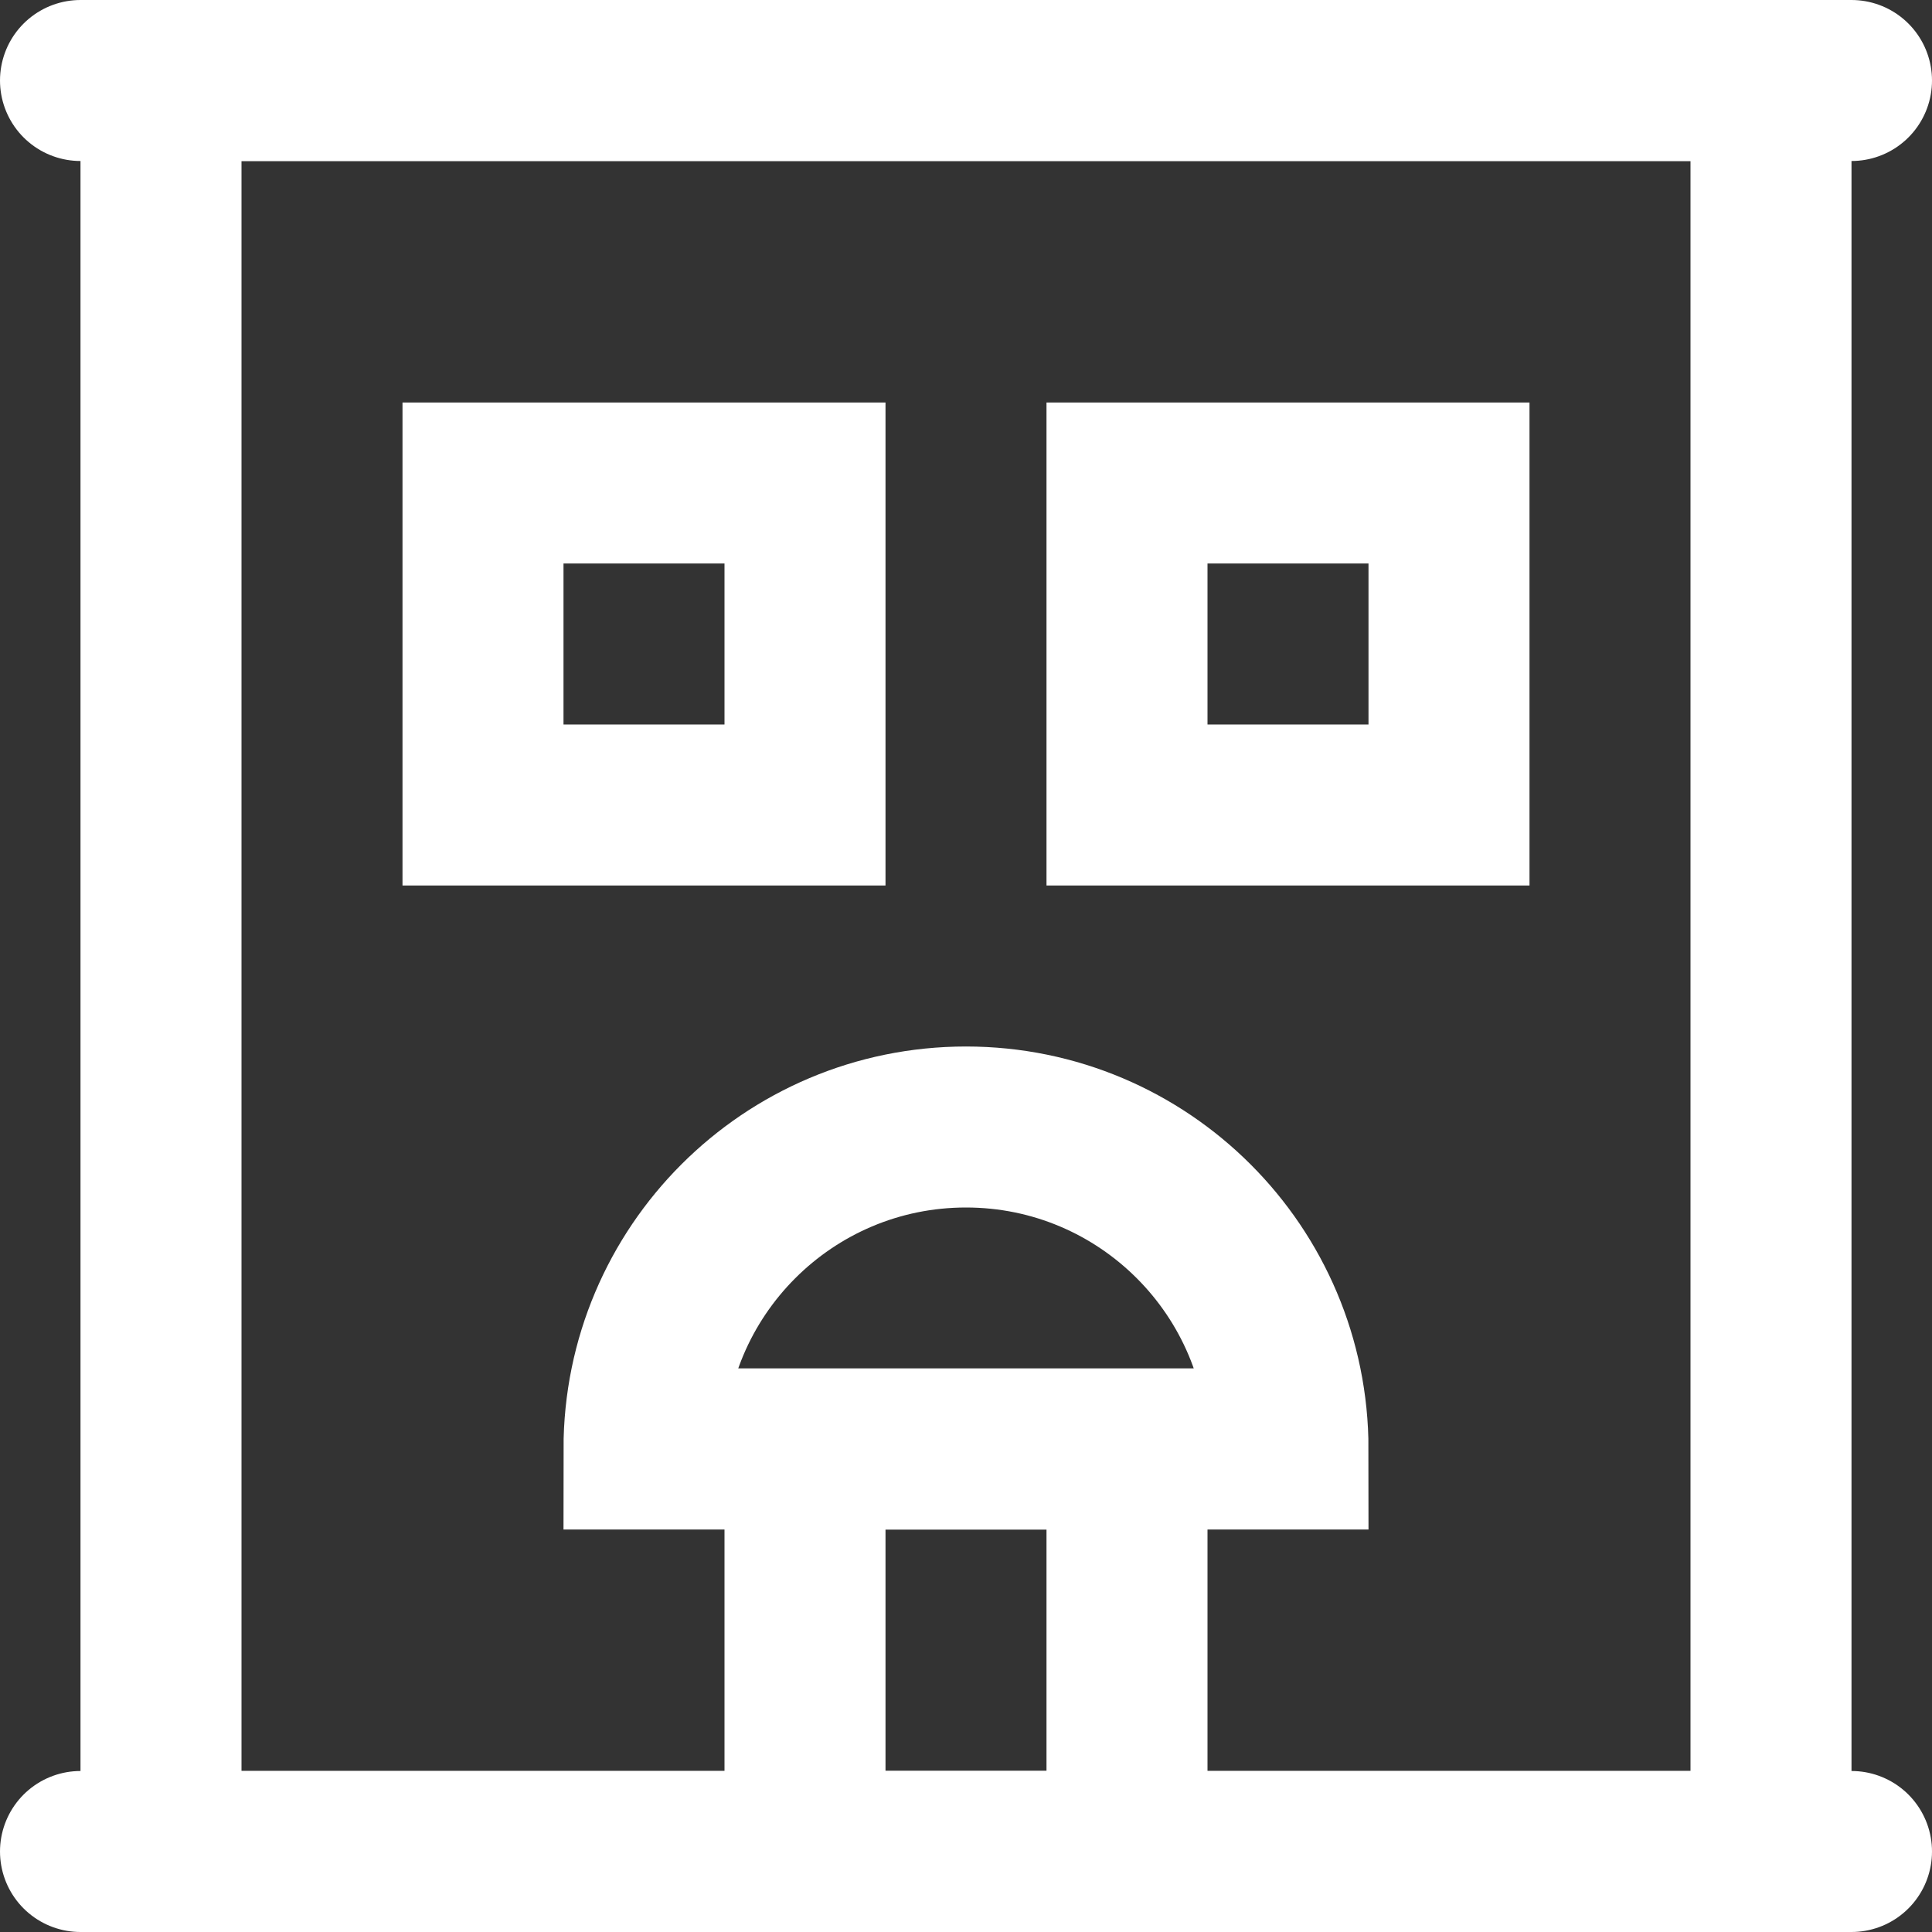 <svg width="24" height="24" viewBox="0 0 24 24" fill="none" xmlns="http://www.w3.org/2000/svg">
<rect x="0" y="0" width="24" height="24" fill="#333333" stroke="none"/>
<rect x="2" y="1" width="20" height="22" stroke="white" stroke-width="2"/>
<path d="M16 18C16 15.791 14.209 14 12 14C9.791 14 8 15.791 8 18H16Z" stroke="white" stroke-width="2"/>
<rect x="6" y="6" width="4" height="4" stroke="white" stroke-width="2"/>
<rect x="14" y="6" width="4" height="4" stroke="white" stroke-width="2"/>
<path d="M10 18H14V23H10V18Z" stroke="white" stroke-width="2"/>
<path d="M1 1H23" stroke="white" stroke-width="2" stroke-linecap="round" stroke-linejoin="round"/>
<path d="M1 23H23" stroke="white" stroke-width="2" stroke-linecap="round" stroke-linejoin="round"/>
</svg>
